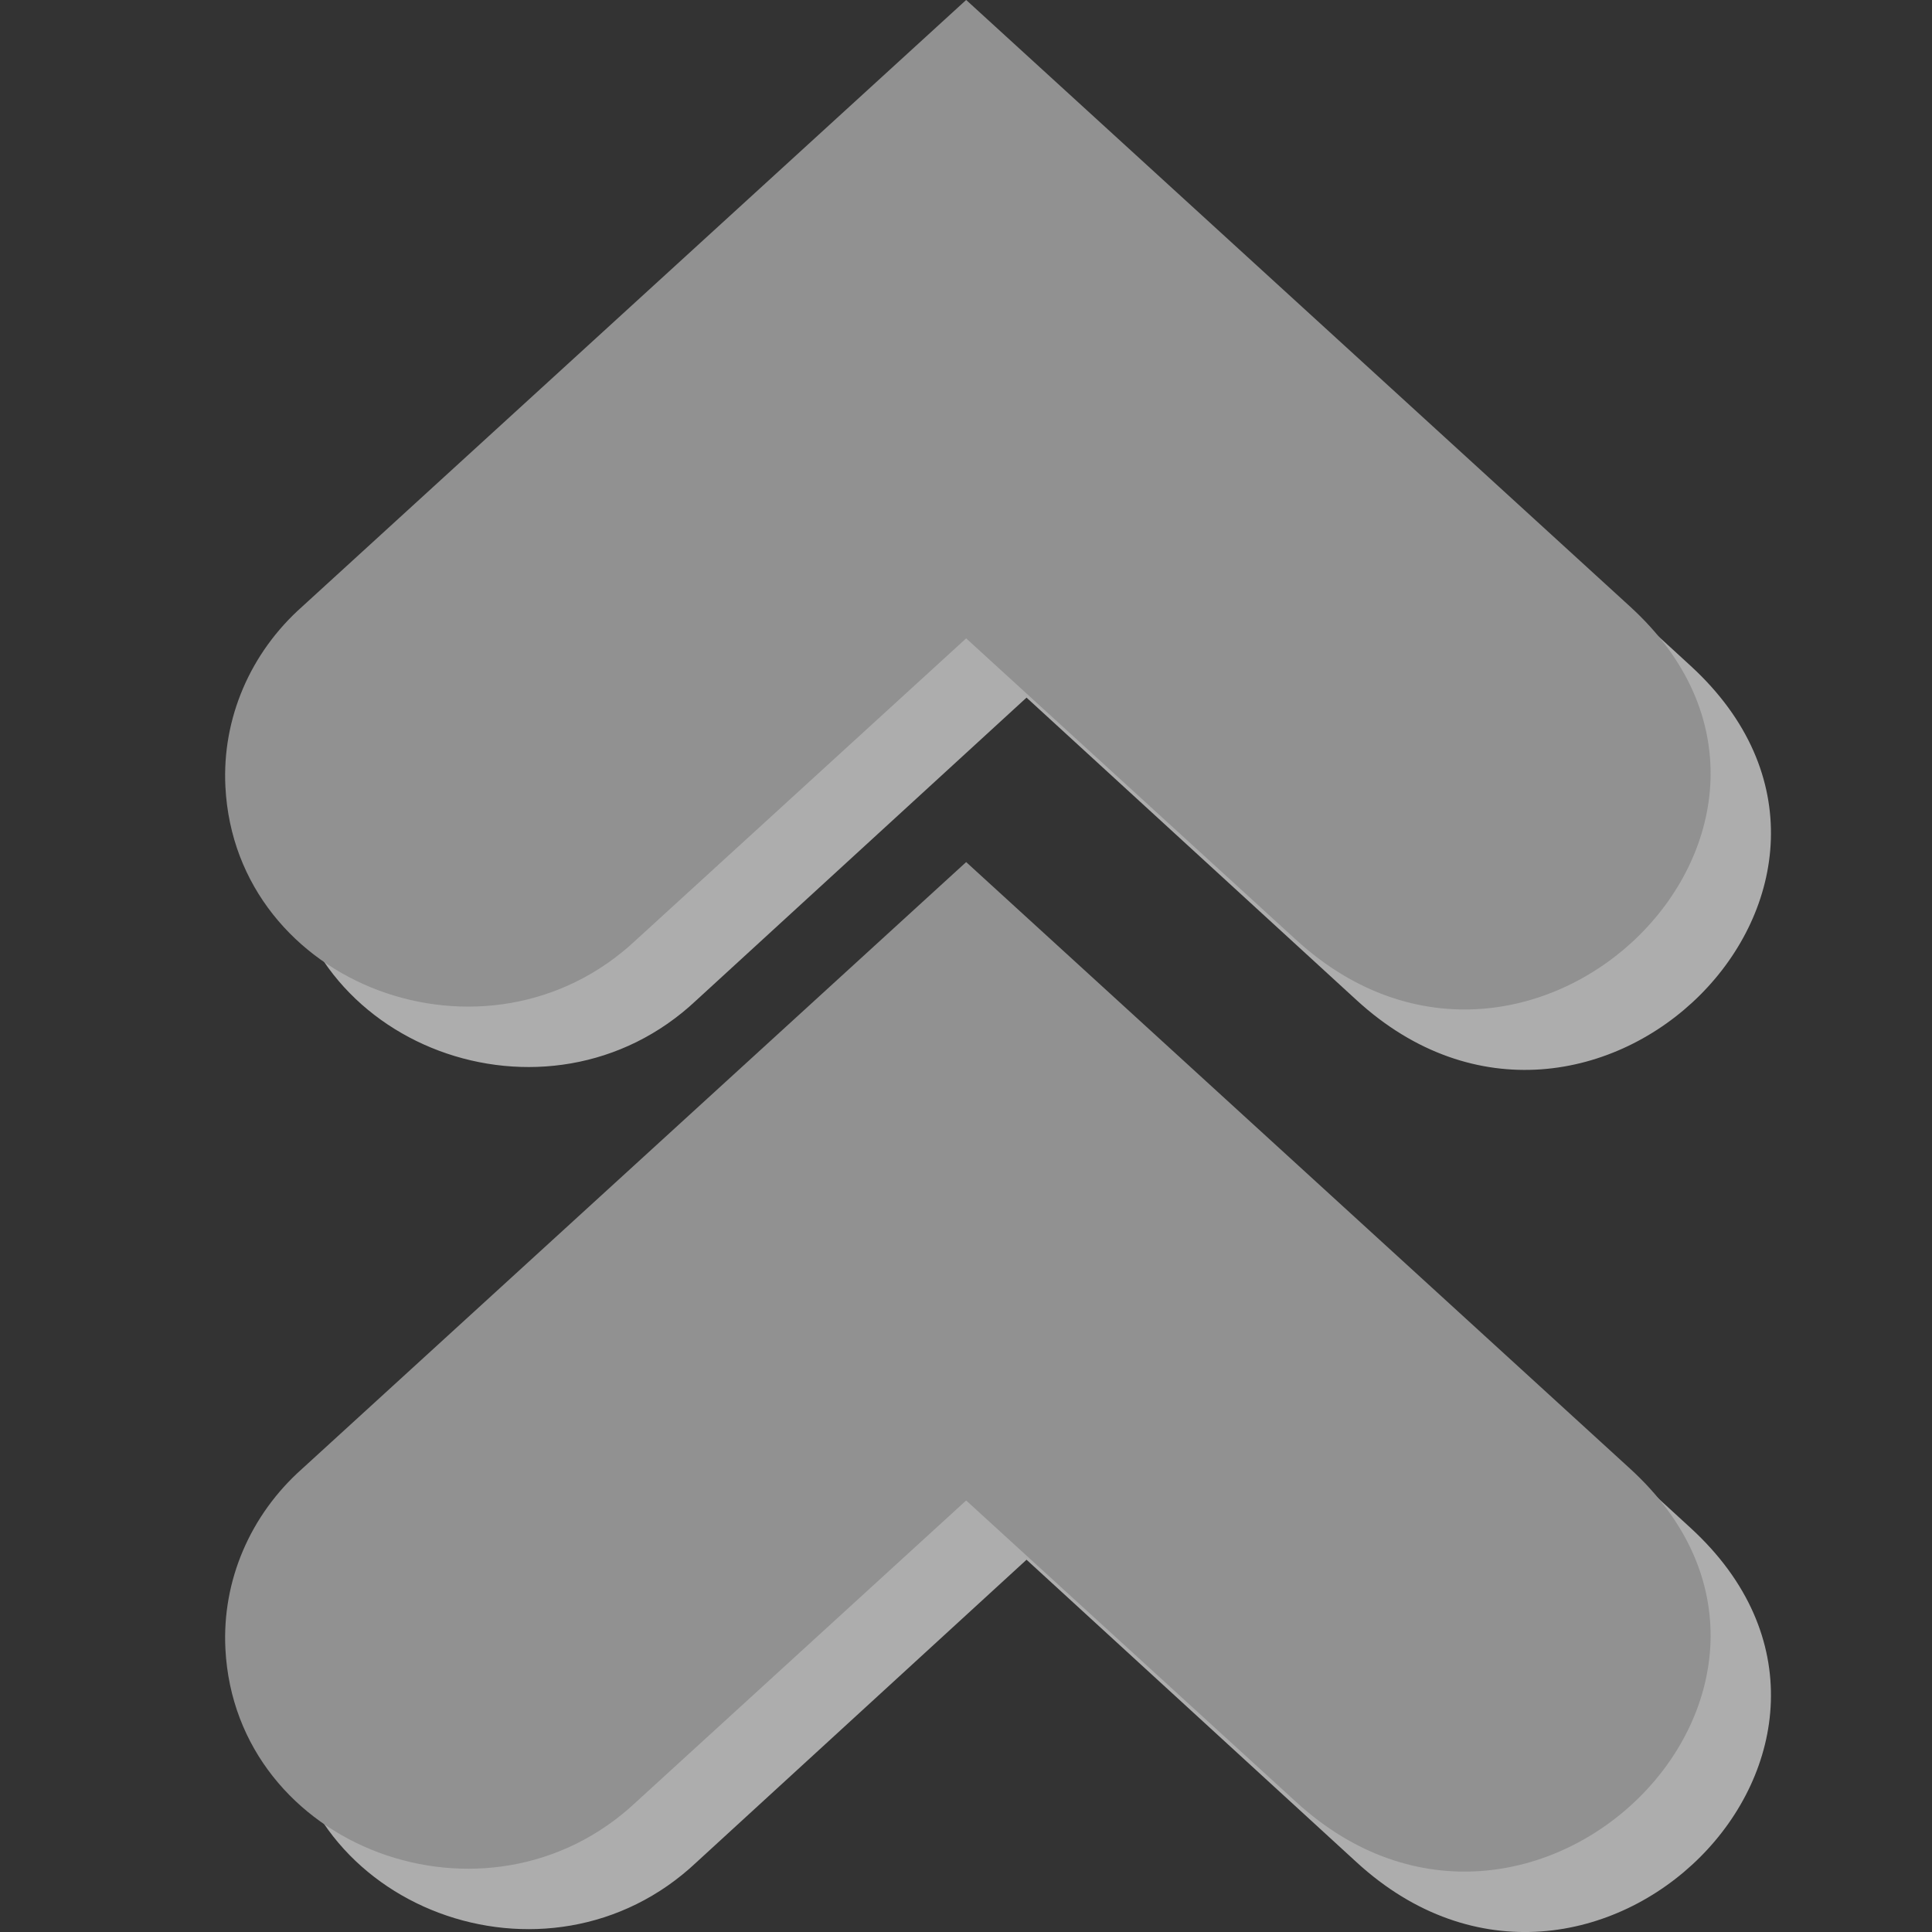 <svg width="48" version="1.1" xmlns="http://www.w3.org/2000/svg" height="48">
<rect width="100%" height="100%" fill="#333333" stroke="none"/>
<g style="mix-blend-mode:normal;font-family:sans-serif;text-decoration-style:solid;solid-color:#000000;white-space:normal;text-transform:none;text-decoration-color:#000000;text-indent:0;text-align:start;text-decoration-line:none;color:#000;image-rendering:auto;color-rendering:auto;fill-rule:evenodd;stroke-width:12;isolation:auto;stroke-linecap:round;color-interpolation:sRGB;solid-opacity:1;text-rendering:auto;line-height:normal;stroke:none;shape-rendering:auto" id="g4">
<path style="opacity:.6;fill:#fff;color-interpolation-filters:linearRGB" id="path4192" d="m 7.1,42.446 c -0.085,-1.692 0.613,-3.334 1.908,-4.487 l 16.496,-15.12 16.496,15.12 c 5.855,5.367 -2.446,13.67 -8.295,8.309 l -8.201,-7.517 -8.201,7.517 c -3.696,3.485 -9.954,1.141 -10.203,-3.821 z "/>
<path style="fill:#919191;color-interpolation-filters:linearRGB" id="path4137" d="m 5.6,40.963 c -0.085,-1.687 0.613,-3.323 1.908,-4.473 l 16.496,-15.072 16.496,15.072 c 5.856,5.35 -2.446,13.626 -8.295,8.282 l -8.201,-7.493 -8.201,7.493 c -3.696,3.474 -9.954,1.138 -10.203,-3.809 z "/>
<path style="opacity:.6;fill:#fff;color-interpolation-filters:linearRGB" id="path4156" d="m 7.1,21.027 c -0.085,-1.692 0.613,-3.334 1.908,-4.487 l 16.496,-15.12 16.496,15.12 c 5.855,5.367 -2.446,13.67 -8.295,8.309 l -8.201,-7.517 -8.201,7.517 c -3.696,3.485 -9.954,1.141 -10.203,-3.821 z "/>
<path style="fill:#919191;color-interpolation-filters:linearRGB" id="path4158" d="m 5.6,19.544 c -0.085,-1.687 0.613,-3.323 1.908,-4.473 l 16.496,-15.072 16.496,15.072 c 5.856,5.35 -2.446,13.626 -8.295,8.282 l -8.201,-7.493 -8.201,7.493 c -3.696,3.474 -9.954,1.138 -10.203,-3.809 z "/>
</g>
</svg>
